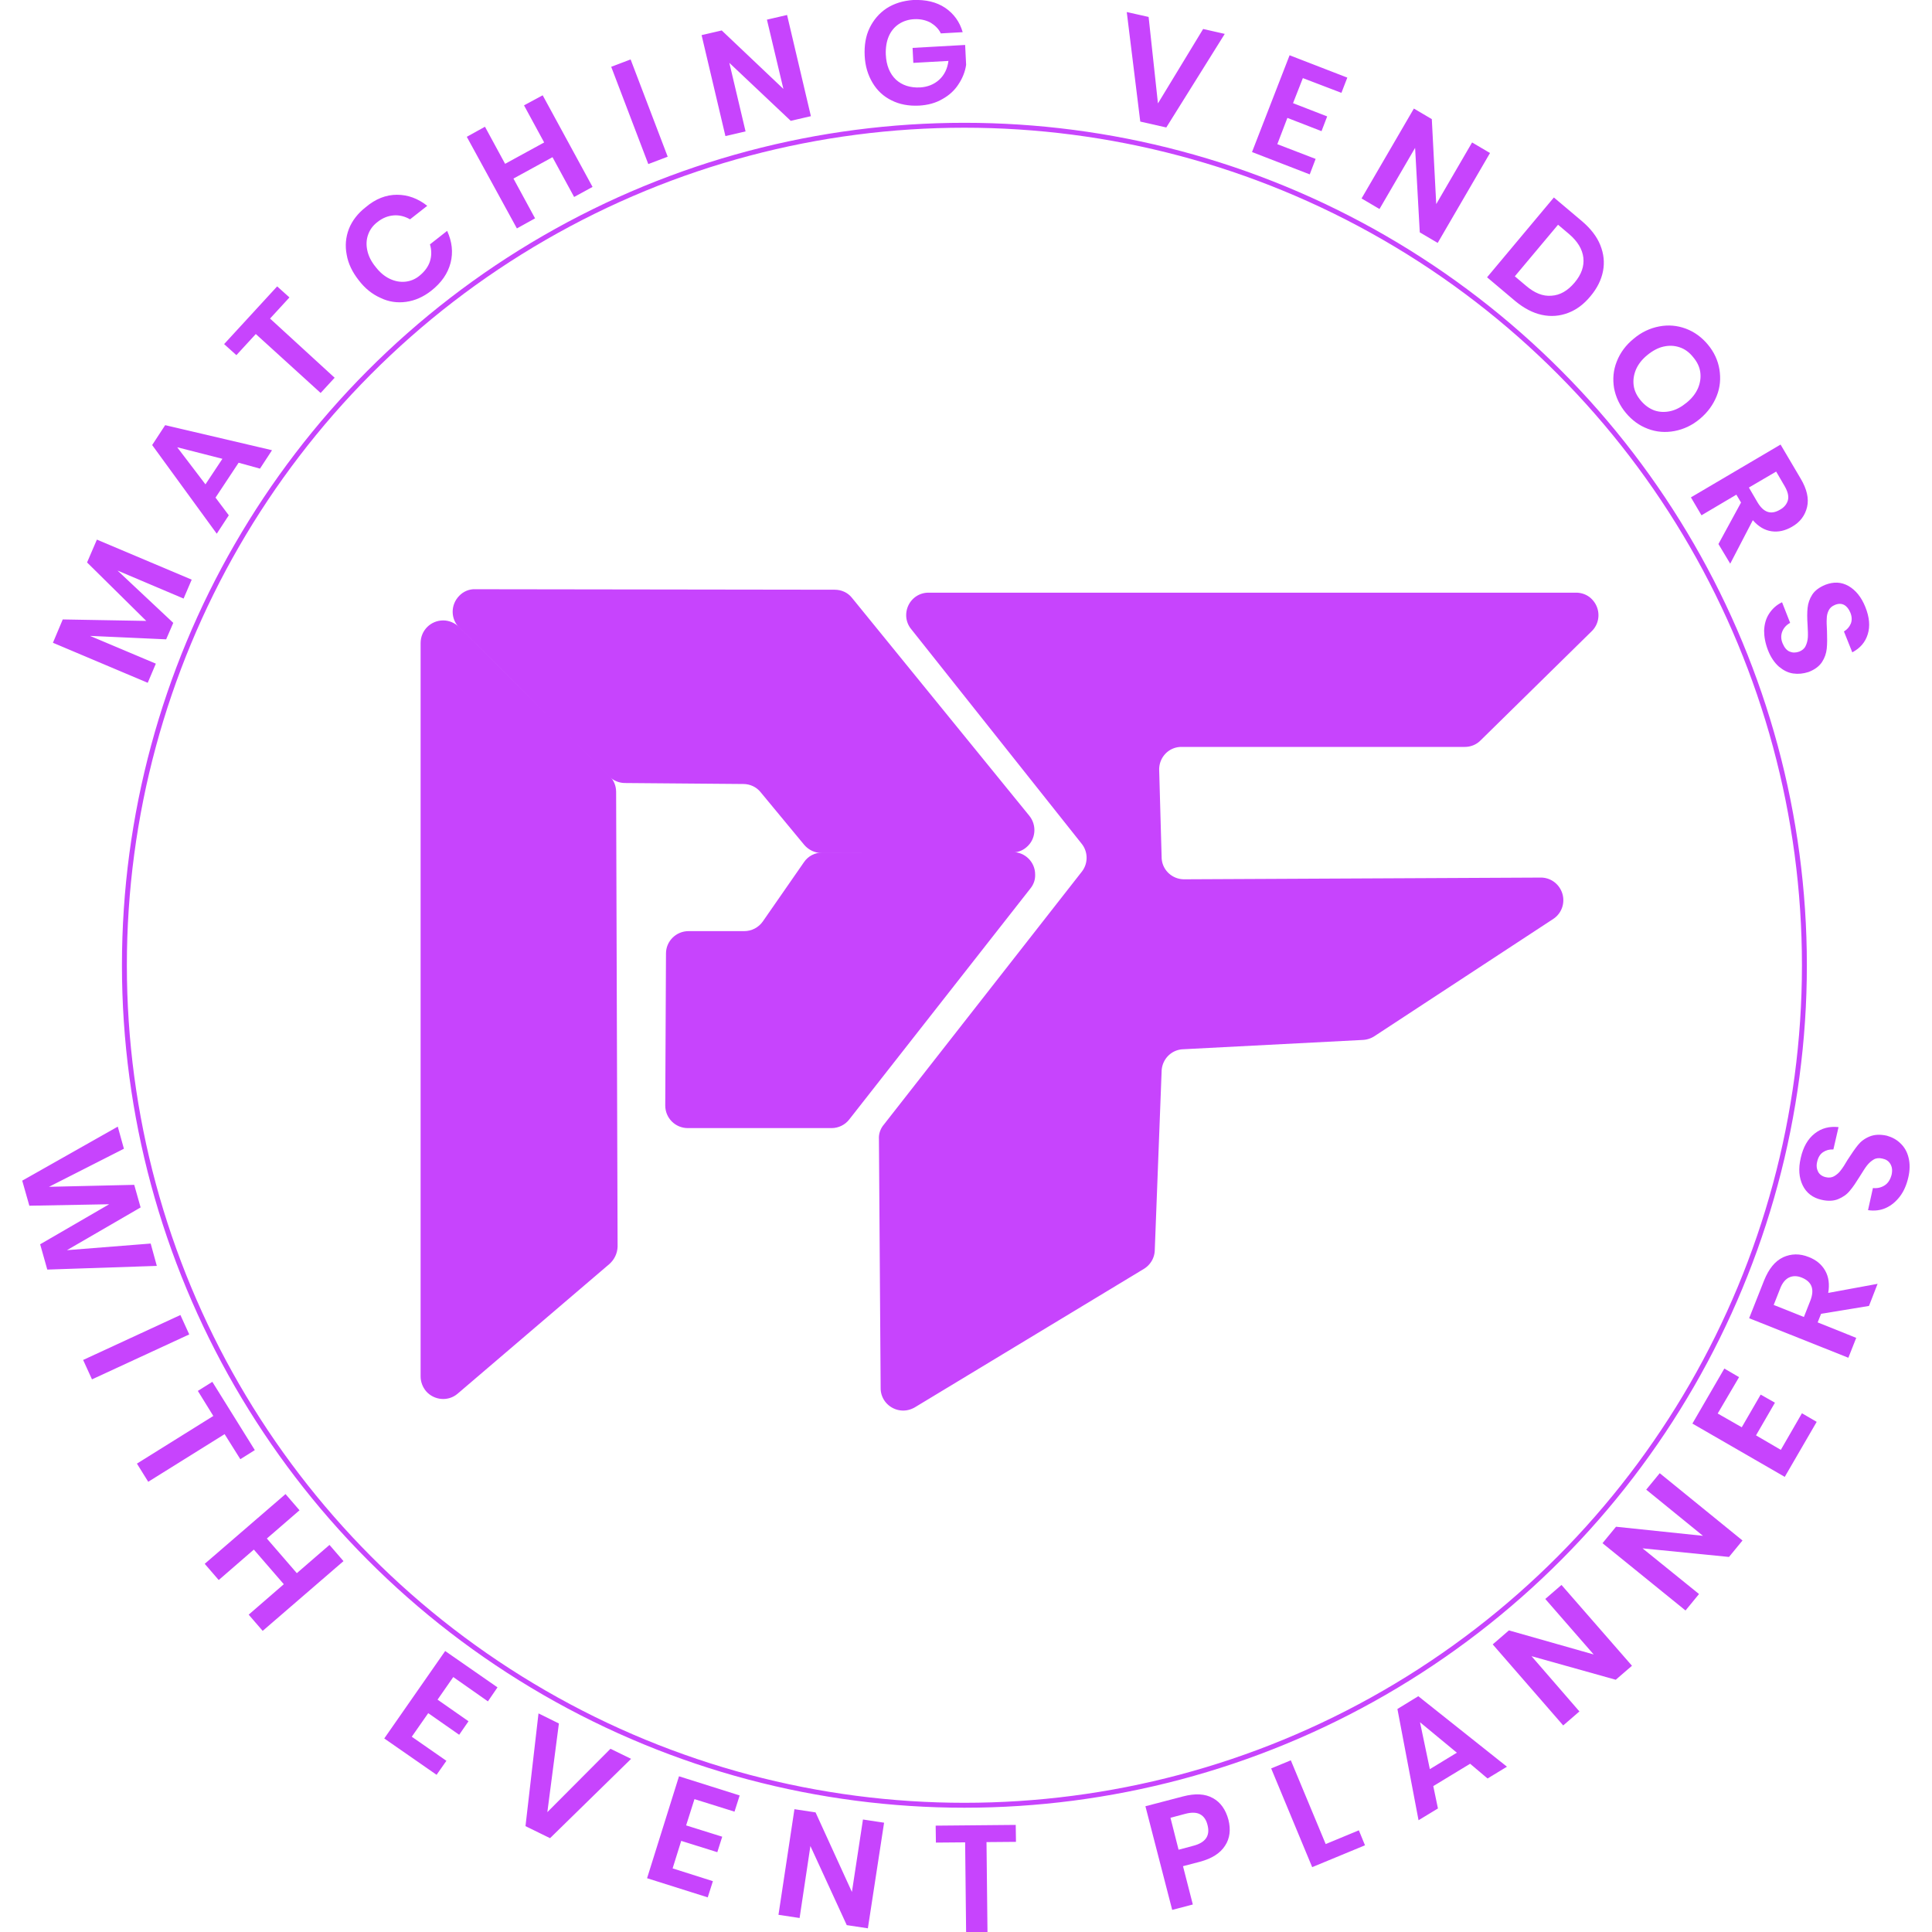 <svg xmlns="http://www.w3.org/2000/svg" width="80" height="80" x="0" y="0" version="1.1" viewBox="0 0 768.5 786.6"><path d="m458.6 6.9 3.8 35.2 18.4-30.3 8.8 2-23.8 38.1-10.6-2.4-5.5-44.6 8.9 2zm62.8 24.9-4 10.2 13.9 5.4-2.3 6-13.9-5.4-4.1 10.7 15.6 6-2.4 6.3-23.5-9.1L516 22.5l23.5 9.1-2.4 6.2-15.7-6zm54.9 67.1-7.3-4.3-1.9-34.4-14.5 24.9-7.3-4.3 21.3-36.6 7.3 4.3 1.8 34.6L590.3 58l7.3 4.3-21.3 36.6zm53.1 28.5c-3.4 1.3-7 1.6-10.7.8-3.7-.8-7.3-2.7-10.8-5.6l-11.5-9.7 27.2-32.5 11.5 9.7c3.5 3 6 6.2 7.4 9.7 1.4 3.5 1.8 7 1.1 10.6-.7 3.6-2.4 7-5.1 10.2-2.7 3.3-5.7 5.5-9.1 6.8zm-6.8-7c3.5-.2 6.6-2 9.4-5.3 2.8-3.3 4-6.7 3.6-10.2-.4-3.4-2.3-6.6-5.8-9.6l-4.5-3.8-17.6 21 4.5 3.8c3.5 3 6.9 4.4 10.4 4.1zm68.4 30c.6 3.7.3 7.3-1.1 10.8-1.4 3.5-3.6 6.6-6.8 9.3-3.2 2.7-6.7 4.3-10.4 5-3.7.7-7.4.4-10.8-.9-3.5-1.3-6.5-3.5-9-6.5s-4.1-6.4-4.8-10.1c-.6-3.7-.3-7.3 1.1-10.8 1.4-3.6 3.7-6.7 6.9-9.3 3.2-2.7 6.7-4.3 10.4-5 3.7-.7 7.3-.4 10.8.9 3.5 1.3 6.5 3.5 9 6.5s4.1 6.4 4.7 10.1zm-16.2-9c-2.1-.7-4.2-.8-6.5-.3s-4.5 1.7-6.7 3.5-3.7 3.8-4.6 5.9c-.9 2.2-1.2 4.3-.9 6.5.3 2.2 1.3 4.2 2.9 6.1 1.6 1.9 3.4 3.2 5.5 4 2.1.7 4.2.8 6.5.3s4.5-1.7 6.7-3.5 3.7-3.8 4.6-5.9c.9-2.2 1.2-4.3.9-6.5-.3-2.2-1.3-4.2-2.9-6.1-1.6-2-3.4-3.3-5.5-4zm15.8 80.1 9.2-16.9-1.9-3.2-14.2 8.4-4.3-7.3 36.5-21.5 8.2 13.9c2.5 4.2 3.4 8.1 2.6 11.5-.8 3.4-2.8 6.2-6.2 8.1-2.8 1.6-5.5 2.2-8.3 1.8-2.8-.4-5.3-1.9-7.6-4.5l-9.2 17.7-4.8-8zm12.4-23 3.5 6c2.5 4.2 5.5 5.2 9.2 3 1.8-1 2.8-2.4 3.2-3.9.4-1.6-.1-3.5-1.3-5.6l-3.5-6-11.1 6.5zm18 75.7c-2.1-.3-4-1.3-5.8-2.8-1.8-1.6-3.3-3.8-4.4-6.6-1.1-2.8-1.6-5.5-1.6-8 .1-2.6.7-4.9 2-6.9s3-3.6 5.3-4.7l3.3 8.4c-1.5.8-2.6 2-3.2 3.5-.6 1.5-.6 3.2.2 5 .7 1.6 1.6 2.7 2.8 3.2 1.2.5 2.5.5 3.9 0 1.2-.5 2.1-1.2 2.6-2.3.5-1 .8-2.2.9-3.4.1-1.3 0-3-.1-5.1-.2-2.8-.2-5.1 0-7 .2-1.9.8-3.7 1.9-5.4 1.1-1.7 2.9-3 5.3-4 3.4-1.3 6.5-1.2 9.5.5 2.9 1.7 5.2 4.5 6.8 8.5 1.7 4.2 2 7.9 1 11.1-1 3.3-3.1 5.7-6.3 7.4l-3.4-8.5c1.3-.8 2.2-1.8 2.8-3.2.5-1.3.5-2.8-.2-4.5-.6-1.4-1.4-2.5-2.5-3.1-1.1-.6-2.4-.6-3.8 0-1.2.5-2 1.2-2.5 2.2-.5 1-.8 2.1-.8 3.4-.1 1.3 0 2.9.1 5 .1 2.9.1 5.3-.1 7.2-.2 1.9-.8 3.7-1.9 5.4-1.1 1.7-2.9 3.1-5.5 4.1-2.2.7-4.2.9-6.3.6zM30.4 219.7 69 236l-3.3 7.7-26.9-11.4 22.7 21.3-2.9 6.7-31-1.4 26.8 11.3-3.3 7.8-38.6-16.3 4-9.5 34 .6L26.4 229l4-9.3zm57.7-31.3-9.4 14.2 5.4 7.2-4.9 7.5-26.3-36.1 5.3-8.1 43.5 10.2-4.9 7.5-8.7-2.4zm-6.6-1.6-18.4-4.7 11.5 15.1 6.9-10.4zm22.3-70.2 5 4.5-7.9 8.6 26.3 24.1-5.7 6.2-26.4-24-7.9 8.6-5-4.5 21.6-23.5zm48.8-37.3c4.4 0 8.5 1.5 12.3 4.5l-7 5.5c-2.1-1.2-4.4-1.8-6.7-1.6-2.4.2-4.6 1.1-6.7 2.8-1.8 1.4-3 3.1-3.7 5.1-.7 2-.8 4.1-.3 6.4.5 2.3 1.6 4.5 3.4 6.7 1.7 2.2 3.6 3.8 5.7 4.8s4.2 1.4 6.3 1.2c2.1-.2 4.1-1 5.8-2.4 2.1-1.7 3.6-3.7 4.3-5.9.7-2.2.7-4.6 0-6.9l7-5.5c2 4.4 2.5 8.7 1.4 13-1.1 4.3-3.7 8.1-7.9 11.4-3.2 2.5-6.6 4-10.2 4.5-3.6.5-7.1 0-10.4-1.6-3.4-1.5-6.4-3.9-8.9-7.2-2.6-3.3-4.3-6.8-4.9-10.4-.7-3.6-.4-7.1.9-10.5 1.3-3.3 3.6-6.3 6.8-8.8 4.1-3.5 8.4-5.1 12.8-5.1zm59.3-40.5 20.3 37.3-7.5 4.1-8.8-16.2-15.9 8.7 8.8 16.2-7.4 4.1L181 55.7l7.4-4.1 8.2 15.1 15.9-8.7-8.2-15.1 7.6-4.1zm35.8-14.6 15.1 39.6-7.9 3-15.1-39.6 7.9-3zm73.4 23.1-8.2 1.9-25-23.6 6.6 27.9-8.2 1.9-9.7-41.1 8.2-1.9 25.1 23.8L303.2 8l8.2-1.9 9.7 41.2zm54.7-44.1c3.5 2.4 5.9 5.7 7.1 9.9l-8.9.5c-.9-1.9-2.4-3.3-4.2-4.4-1.9-1-4.1-1.5-6.5-1.4-2.4.1-4.6.8-6.4 2s-3.2 2.9-4.1 5c-.9 2.1-1.3 4.6-1.2 7.4.2 4.4 1.6 7.8 4.1 10.2 2.5 2.3 5.8 3.4 9.9 3.2 3-.2 5.6-1.2 7.7-3.1 2.1-1.9 3.4-4.5 3.8-7.7l-14.3.8-.3-6.1 21.4-1.2.4 8.1c-.4 2.8-1.5 5.5-3.1 7.9-1.6 2.5-3.8 4.5-6.5 6-2.7 1.6-5.9 2.5-9.6 2.7-4.2.2-7.9-.5-11.1-2.1-3.3-1.6-5.9-4-7.8-7.2-1.9-3.2-3-6.8-3.2-11-.2-4.2.4-8 2-11.3 1.6-3.3 3.9-6 6.9-8 3.1-2 6.7-3.1 10.8-3.4 5.2-.2 9.5.8 13.1 3.2zM239.1 514.6l-61.8 52.8c-3.8 3.3-9.6 2.8-12.9-1-1.4-1.7-2.2-3.8-2.2-6V261.8c0-5.1 4.1-9.2 9.2-9.2 2.4 0 4.7 1 6.5 2.7l61.2 60.6c1.7 1.7 2.7 4 2.7 6.5l.6 185.2c-.1 2.7-1.3 5.2-3.3 7z" fill="#c744fd"/><path d="m184.4 239.9 146.4.2c2.8 0 5.4 1.2 7.1 3.4l72.1 88.6c3.2 3.9 2.7 9.7-1.2 12.9-1.6 1.4-3.7 2.1-5.8 2.1l-77.5.2c-2.7 0-5.3-1.2-7.1-3.3l-17.8-21.5c-1.7-2.1-4.3-3.3-7-3.3l-48.2-.4c-2.4 0-4.7-1-6.4-2.6l-61-60.6c-3.6-3.5-3.7-9.3-.1-13 1.7-1.8 4.1-2.8 6.5-2.7z" fill="#c744fd"/><path d="m410.5 361.7-73.8 94.1c-1.7 2.2-4.4 3.5-7.2 3.5H271c-5.1 0-9.2-4.1-9.2-9.2v-.1l.3-61.8c0-5 4.1-9.1 9.2-9.1H294c3 0 5.8-1.5 7.5-3.9l16.8-24.2c1.7-2.5 4.5-3.9 7.5-3.9l77.4-.2c5.1 0 9.2 4.1 9.2 9.1.1 2.1-.6 4.1-1.9 5.7z" fill="#c744fd"/><path d="m361.9 256.1 69.5 87.5c2.6 3.3 2.6 8 0 11.3L350.7 458c-1.3 1.6-2 3.6-1.9 5.7l.7 101.5c0 5.1 4.2 9.1 9.2 9.1 1.7 0 3.3-.5 4.7-1.3l93.3-56.4c2.6-1.6 4.3-4.4 4.4-7.5l2.8-73.1c.2-4.7 3.9-8.6 8.7-8.8l73.3-3.8c1.6-.1 3.2-.6 4.6-1.5l72.9-47.8c4.2-2.8 5.3-8.5 2.5-12.7a9.1 9.1 0 0 0-7.6-4.1l-145.2.7c-5 0-9.1-3.9-9.2-8.9l-1-35.6c-.1-5.1 3.8-9.3 8.9-9.4h115.5c2.4 0 4.7-.9 6.4-2.6L639 257c3.6-3.5 3.7-9.3.1-13-1.7-1.8-4.1-2.7-6.5-2.7H369c-5.1 0-9.1 4.1-9.1 9.2 0 2 .7 4 2 5.6z" fill="#c744fd"/><circle fill="none" cx="383.6" cy="393" r="342" stroke="#c744fd" stroke-miterlimit="10" stroke-width="2"/><path d="m54.8 515.4-44.6 1.5-2.9-10.3 28.1-16.3-32.5.6L0 480.7l38.9-22 2.5 9-30.5 15.5 34.7-.8 2.6 9.2-30 17.4 34.1-2.7 2.5 9.1zM68 543.3l-39.6 18.3-3.6-7.9 39.6-18.3 3.6 7.9zm26.7 47.1-5.9 3.7-6.4-10.2-31.1 19.4-4.6-7.4 31.1-19.4-6.3-10.2 5.9-3.7 17.3 27.8zm36.1 45.2L97.9 664l-5.7-6.6 14.3-12.4-12.2-14.1L80 643.3l-5.7-6.6 32.9-28.4 5.7 6.6-13.3 11.5 12.2 14.1 13.3-11.5 5.7 6.6zm44.7 47.2-6.4 9.2 12.6 8.8-3.8 5.5-12.6-8.8-6.7 9.6 14.1 9.8-4 5.7-21.3-14.8 24.8-35.6 21.3 14.8-3.9 5.7-14.1-9.9zm43 18.9-4.7 36.1 25.7-25.8 8.4 4.1-33 32.3-10-4.9 5.3-45.9 8.3 4.1zm55.2 30.8-3.4 10.7 14.7 4.6-2 6.3-14.7-4.6-3.5 11.2 16.4 5.2-2.1 6.6-24.7-7.8 13-41.5 24.7 7.8-2.1 6.6-16.3-5.1zm70.6 52.6-8.6-1.3-14.8-32.2-4.4 29.3-8.6-1.3 6.5-43 8.6 1.3 14.8 32.4 4.5-29.5 8.6 1.3-6.6 43zm60.2-42.1.1 6.9-12 .1.4 36.6-8.7.1-.4-36.6-11.9.1-.1-6.9 32.6-.3zm68.1 16.8 4 15.6-8.4 2.2-10.9-42.2 15.3-4c5-1.3 9-1.1 12.2.7 3.1 1.7 5.2 4.7 6.3 8.8 1 4 .6 7.6-1.4 10.6-2 3.1-5.4 5.2-10.2 6.5l-6.9 1.8zm10-16.7c-.5-2.1-1.5-3.6-3-4.4-1.4-.8-3.5-.9-6.1-.2l-6 1.6 3.3 13 6-1.6c5-1.3 6.9-4.1 5.8-8.4zm48.1 7.7 13.5-5.6 2.5 6.1-21.5 8.9-16.7-40.2 8-3.3 14.2 34.1zm58.8-32.7-15 9.1 1.9 9.1-7.9 4.8-8.6-45.3 8.5-5.2 36.1 28.7-7.9 4.8-7.1-6zm-5.4-4.5-15-12.4 4 19.1 11-6.7zm71.3-35.4-6.6 5.7-34.3-9.6 19.5 22.5-6.6 5.7-28.7-33 6.6-5.7 34.5 9.8-19.7-22.6 6.6-5.7 28.7 32.9zm45-51-5.5 6.7-35.2-3.5 23 18.6-5.5 6.7-33.8-27.4 5.5-6.7 35.4 3.7-23.1-18.8 5.5-6.7 33.7 27.4zm-10.1-51.7 9.8 5.6 7.7-13.3 5.8 3.3-7.7 13.3 10.1 5.9 8.6-14.9 6 3.5-13 22.4-37.6-21.7 13-22.4 6 3.5-8.7 14.8zm61.6-43.8-19.5 3.2-1.4 3.5 15.7 6.3-3.2 8.1-40.4-16.1 6.1-15.4c1.9-4.7 4.4-7.8 7.7-9.4 3.3-1.5 6.8-1.6 10.5-.1 3.1 1.2 5.3 3.1 6.7 5.6 1.4 2.5 1.8 5.5 1.2 9l20.1-3.7-3.5 9zm-26.5 4.5 2.6-6.6c1.8-4.6.7-7.7-3.4-9.4-1.9-.8-3.7-.8-5.2-.1-1.5.7-2.8 2.2-3.7 4.6l-2.6 6.6 12.3 4.9zm39.3-70.7c1.6 1.5 2.7 3.4 3.3 5.8.6 2.4.6 5.1-.1 8.1s-1.8 5.6-3.4 7.7c-1.6 2.1-3.5 3.7-5.7 4.7s-4.7 1.3-7.3.9l2-9c1.8.2 3.4-.2 4.8-1.1 1.4-.9 2.3-2.4 2.8-4.3.4-1.8.2-3.2-.5-4.4-.7-1.2-1.8-1.9-3.3-2.2-1.3-.3-2.5-.2-3.5.4-1 .6-1.9 1.4-2.7 2.4-.8 1-1.7 2.5-2.9 4.4-1.5 2.4-2.8 4.4-4.1 5.9-1.2 1.5-2.8 2.6-4.7 3.4-1.9.8-4.2.9-6.8.3-3.6-.8-6.2-2.8-7.7-5.9-1.5-3.1-1.8-6.8-.8-11.1 1-4.5 2.9-7.8 5.7-10 2.8-2.2 6-3 9.7-2.6l-2.1 9.1c-1.6-.1-3 .3-4.2 1.1-1.2.8-2 2.1-2.4 3.9-.4 1.6-.2 2.9.4 4.1.6 1.1 1.7 1.9 3.2 2.2 1.2.3 2.4.1 3.3-.4 1-.6 1.9-1.3 2.7-2.4.8-1 1.7-2.4 2.8-4.3 1.6-2.5 3-4.5 4.2-6 1.2-1.5 2.8-2.7 4.8-3.5 2-.8 4.3-.9 7-.3 2.1.6 4 1.6 5.5 3.1z" fill="#c744fd"/></svg>
